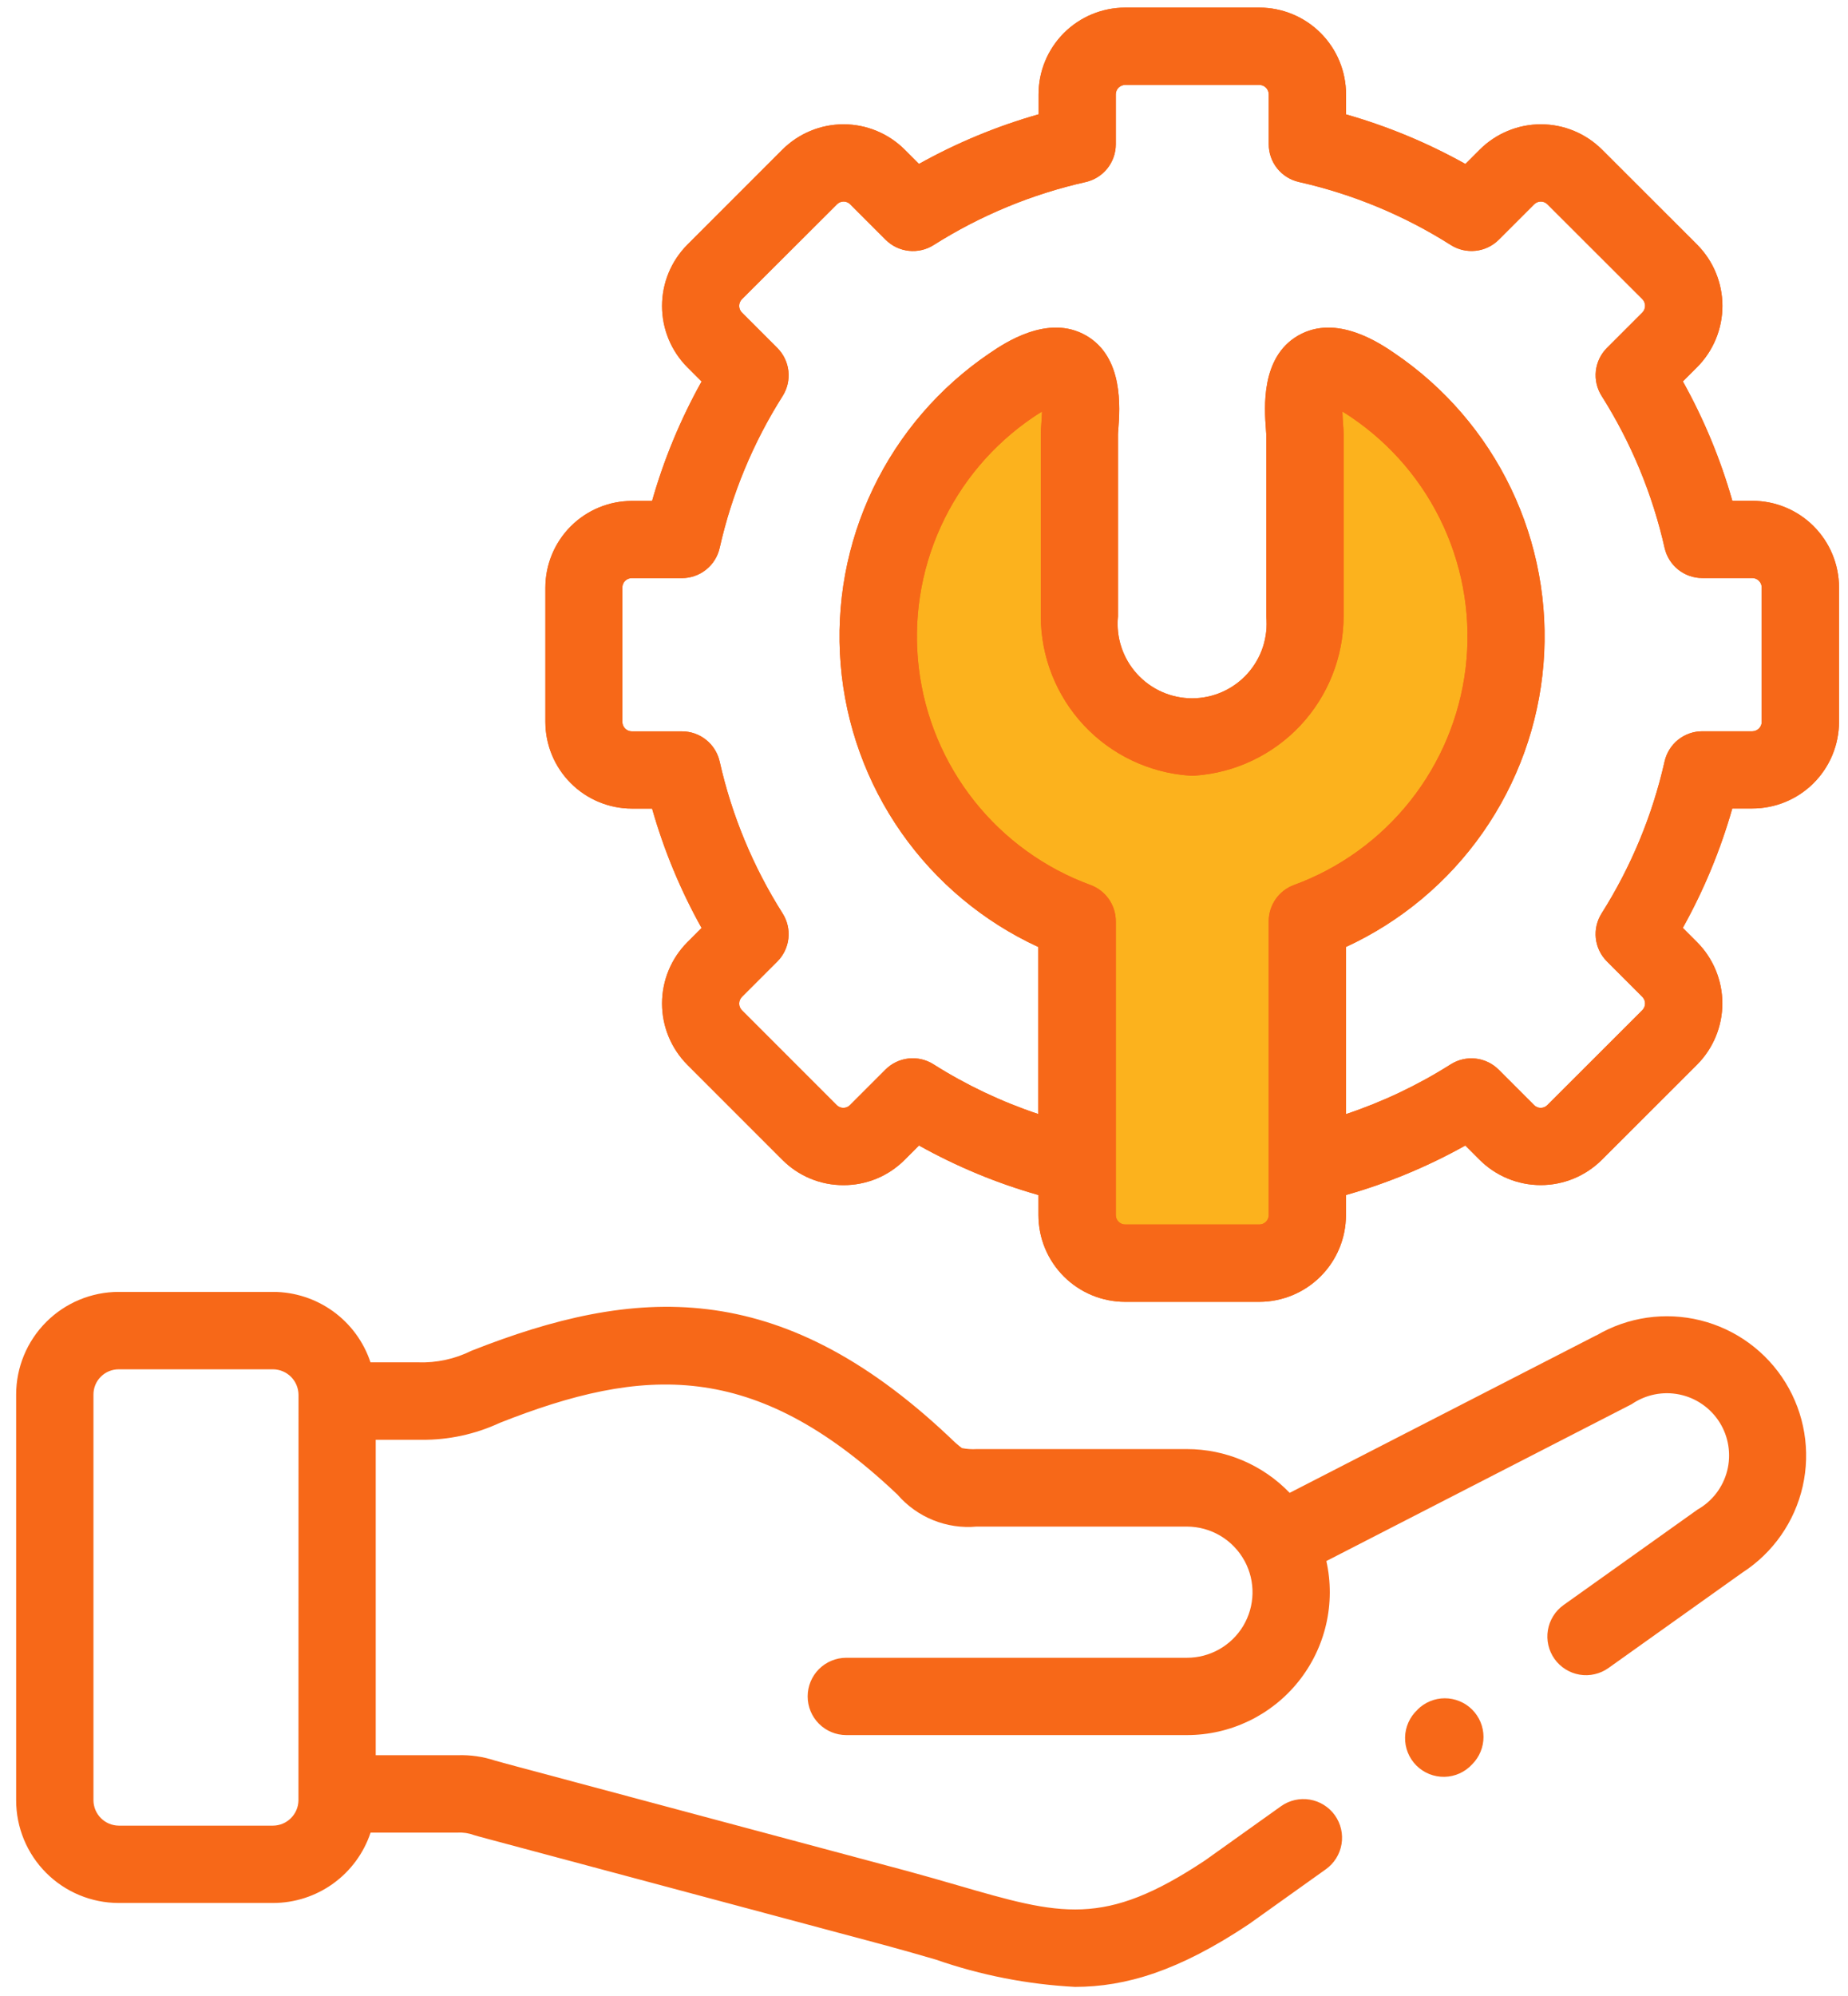 <svg width="88" height="95" viewBox="0 0 88 95" fill="none" xmlns="http://www.w3.org/2000/svg">
<path d="M58.423 34.695L62.824 30.151L63.455 18.914C63.455 18.914 64.843 17.652 65.222 18.157C65.601 18.662 68.757 22.957 68.757 22.957L71.281 31.036L67.747 40.378L62.824 43.406L61.688 59.819H51.46V43.406L47.168 41.514L43.507 36.593C42.58 35.483 41.892 34.192 41.488 32.804C41.236 31.164 40.857 27.376 41.488 26.869C42.119 26.362 44.644 21.819 44.644 21.819L50.577 18.159L52.597 20.053L51.459 33.435L58.423 34.695Z" fill="#FCB21D"/>
<path d="M83.448 23.838H82.493C81.93 21.859 81.139 19.952 80.137 18.155L80.816 17.476C81.587 16.702 82.02 15.653 82.02 14.56C82.02 13.467 81.587 12.418 80.816 11.644L76.293 7.127C75.91 6.744 75.455 6.439 74.955 6.232C74.454 6.024 73.918 5.917 73.376 5.917C72.834 5.917 72.297 6.024 71.797 6.232C71.296 6.439 70.842 6.744 70.459 7.127L69.781 7.805C67.984 6.801 66.076 6.009 64.097 5.445V4.487C64.096 3.394 63.661 2.345 62.888 1.572C62.115 0.798 61.066 0.363 59.973 0.362L53.579 0.362C52.485 0.363 51.436 0.798 50.663 1.571C49.89 2.345 49.455 3.393 49.454 4.487V5.442C47.471 6.006 45.561 6.798 43.761 7.802L43.086 7.127C42.703 6.744 42.248 6.439 41.748 6.232C41.247 6.024 40.711 5.917 40.169 5.917C39.627 5.917 39.09 6.024 38.59 6.232C38.089 6.439 37.635 6.744 37.252 7.127L32.73 11.649C31.959 12.423 31.526 13.472 31.526 14.565C31.526 15.657 31.959 16.706 32.73 17.48L33.409 18.159C32.405 19.956 31.614 21.863 31.052 23.842H30.094C29 23.843 27.952 24.278 27.179 25.052C26.406 25.825 25.971 26.873 25.97 27.967V34.362C25.971 35.456 26.406 36.504 27.179 37.277C27.952 38.051 29 38.486 30.094 38.487H31.052C31.614 40.466 32.405 42.374 33.409 44.17L32.73 44.849C31.959 45.623 31.526 46.672 31.526 47.765C31.526 48.857 31.959 49.906 32.73 50.68L37.248 55.198C37.629 55.584 38.084 55.89 38.585 56.098C39.086 56.306 39.624 56.412 40.167 56.41C40.709 56.412 41.245 56.306 41.746 56.099C42.246 55.892 42.7 55.587 43.082 55.202L43.761 54.523C45.559 55.527 47.468 56.319 49.449 56.881V57.839C49.45 58.933 49.885 59.981 50.658 60.755C51.431 61.528 52.48 61.963 53.574 61.964H59.968C61.061 61.963 62.11 61.528 62.883 60.755C63.657 59.981 64.092 58.933 64.093 57.839V56.881C66.073 56.319 67.98 55.529 69.777 54.524L70.451 55.198C70.834 55.581 71.288 55.886 71.789 56.093C72.289 56.301 72.826 56.408 73.368 56.408C73.91 56.408 74.446 56.301 74.947 56.093C75.447 55.886 75.902 55.581 76.285 55.198L80.813 50.675C81.584 49.901 82.017 48.852 82.017 47.76C82.017 46.667 81.584 45.618 80.813 44.844L80.134 44.165C81.136 42.368 81.926 40.461 82.49 38.482H83.445C84.538 38.482 85.587 38.048 86.361 37.276C87.134 36.503 87.57 35.455 87.573 34.362V27.962C87.572 26.869 87.137 25.82 86.364 25.047C85.591 24.273 84.542 23.838 83.449 23.837L83.448 23.838ZM60.417 57.838C60.415 57.956 60.368 58.068 60.285 58.151C60.202 58.234 60.089 58.282 59.972 58.283H53.578C53.46 58.282 53.348 58.234 53.264 58.151C53.181 58.068 53.134 57.956 53.133 57.838V43.85C53.133 43.474 53.018 43.108 52.803 42.799C52.589 42.491 52.285 42.256 51.933 42.125C49.753 41.328 47.837 39.944 46.394 38.126C44.951 36.308 44.038 34.127 43.756 31.824C43.474 29.52 43.834 27.184 44.795 25.072C45.757 22.959 47.283 21.154 49.206 19.854C49.362 19.748 49.499 19.661 49.62 19.59C49.613 19.829 49.596 20.057 49.587 20.175C49.573 20.362 49.562 20.509 49.562 20.655V29.339C49.566 31.265 50.3 33.117 51.615 34.524C52.931 35.93 54.73 36.786 56.652 36.918C56.733 36.923 56.815 36.923 56.896 36.918C58.816 36.785 60.615 35.929 61.93 34.523C63.244 33.117 63.977 31.264 63.981 29.339V20.655C63.981 20.509 63.97 20.363 63.956 20.177C63.947 20.058 63.93 19.829 63.924 19.589C64.044 19.66 64.181 19.747 64.336 19.853C66.259 21.152 67.786 22.957 68.748 25.069C69.71 27.181 70.07 29.518 69.789 31.822C69.507 34.125 68.595 36.306 67.153 38.124C65.71 39.943 63.794 41.327 61.615 42.125C61.263 42.256 60.959 42.491 60.744 42.799C60.53 43.108 60.415 43.474 60.415 43.85V57.839L60.417 57.838ZM83.893 34.362C83.89 34.479 83.842 34.591 83.759 34.674C83.677 34.757 83.565 34.804 83.448 34.807H81.061C80.643 34.807 80.238 34.949 79.912 35.209C79.586 35.47 79.358 35.834 79.266 36.241C78.687 38.807 77.672 41.254 76.266 43.477C76.043 43.83 75.946 44.248 75.992 44.664C76.038 45.079 76.225 45.466 76.52 45.761L78.21 47.451C78.29 47.535 78.336 47.647 78.336 47.764C78.336 47.881 78.29 47.993 78.21 48.077L73.678 52.604C73.595 52.686 73.483 52.732 73.367 52.732C73.25 52.732 73.138 52.686 73.056 52.604L71.366 50.914C71.07 50.618 70.683 50.432 70.267 50.386C69.852 50.34 69.433 50.437 69.08 50.661C67.519 51.65 65.844 52.445 64.092 53.03V45.074C66.711 43.866 68.962 41.983 70.615 39.62C72.267 37.256 73.263 34.495 73.498 31.621C73.734 28.746 73.202 25.86 71.956 23.259C70.71 20.658 68.796 18.434 66.409 16.815C65.724 16.347 63.64 14.922 61.818 15.971C60.028 17.001 60.207 19.417 60.283 20.448C60.29 20.538 60.296 20.613 60.297 20.655V29.339C60.346 29.832 60.291 30.33 60.136 30.801C59.981 31.271 59.729 31.704 59.397 32.071C59.064 32.439 58.658 32.732 58.206 32.933C57.753 33.134 57.263 33.238 56.767 33.238C56.272 33.238 55.782 33.134 55.329 32.933C54.876 32.732 54.47 32.439 54.138 32.071C53.805 31.704 53.553 31.271 53.398 30.801C53.243 30.33 53.189 29.832 53.238 29.339V20.669C53.238 20.614 53.246 20.538 53.253 20.448C53.33 19.417 53.51 17.003 51.721 15.972C49.899 14.921 47.812 16.346 47.121 16.815C44.733 18.434 42.818 20.658 41.572 23.26C40.326 25.862 39.794 28.748 40.031 31.623C40.267 34.498 41.263 37.259 42.917 39.623C44.571 41.986 46.823 43.868 49.443 45.075V53.026C47.688 52.44 46.011 51.645 44.448 50.656C44.095 50.433 43.676 50.337 43.261 50.383C42.846 50.429 42.459 50.615 42.164 50.91L40.47 52.604C40.387 52.686 40.275 52.732 40.159 52.732C40.042 52.732 39.931 52.686 39.848 52.604L35.326 48.082C35.245 47.998 35.199 47.886 35.199 47.769C35.199 47.652 35.245 47.539 35.326 47.455L37.016 45.765C37.311 45.47 37.497 45.083 37.543 44.668C37.589 44.252 37.493 43.834 37.27 43.481C35.862 41.26 34.847 38.813 34.27 36.248C34.178 35.84 33.95 35.474 33.622 35.213C33.295 34.952 32.889 34.81 32.47 34.811H30.081C29.964 34.808 29.852 34.761 29.769 34.678C29.686 34.595 29.639 34.483 29.636 34.366V27.962C29.637 27.844 29.684 27.732 29.767 27.649C29.851 27.566 29.963 27.518 30.081 27.517H32.47C32.889 27.518 33.295 27.376 33.622 27.115C33.95 26.854 34.178 26.489 34.27 26.08C34.847 23.515 35.862 21.068 37.27 18.847C37.493 18.494 37.589 18.076 37.543 17.66C37.497 17.245 37.311 16.858 37.016 16.563L35.326 14.873C35.245 14.789 35.199 14.677 35.199 14.56C35.199 14.443 35.245 14.33 35.326 14.246L39.861 9.721C39.944 9.639 40.055 9.593 40.172 9.593C40.288 9.593 40.4 9.639 40.483 9.721L42.173 11.411C42.468 11.706 42.855 11.892 43.27 11.938C43.685 11.985 44.104 11.888 44.457 11.665C46.681 10.258 49.13 9.243 51.698 8.665C52.105 8.573 52.469 8.345 52.73 8.019C52.991 7.693 53.133 7.288 53.133 6.87V4.487C53.134 4.37 53.181 4.257 53.264 4.174C53.347 4.091 53.459 4.044 53.577 4.042H59.971C60.088 4.043 60.201 4.091 60.284 4.174C60.367 4.257 60.414 4.369 60.416 4.487V6.87C60.416 7.287 60.559 7.692 60.82 8.018C61.081 8.343 61.445 8.57 61.852 8.662C64.417 9.239 66.865 10.254 69.086 11.662C69.439 11.886 69.858 11.983 70.273 11.937C70.689 11.891 71.076 11.705 71.372 11.409L73.061 9.722C73.144 9.64 73.256 9.594 73.372 9.594C73.489 9.594 73.601 9.64 73.684 9.722L78.211 14.243C78.292 14.327 78.337 14.44 78.337 14.557C78.337 14.674 78.292 14.786 78.211 14.87L76.521 16.56C76.225 16.855 76.04 17.242 75.993 17.657C75.947 18.073 76.044 18.491 76.267 18.844C77.673 21.067 78.688 23.514 79.267 26.08C79.359 26.487 79.587 26.851 79.913 27.112C80.239 27.372 80.644 27.514 81.062 27.514H83.446C83.563 27.515 83.676 27.563 83.759 27.646C83.842 27.729 83.889 27.841 83.891 27.959V34.362H83.893Z" fill="#F76818"/>
<path d="M67.5 81.38C67.318 81.548 67.171 81.751 67.07 81.977C66.968 82.203 66.913 82.448 66.908 82.696C66.903 82.943 66.948 83.19 67.04 83.42C67.133 83.65 67.271 83.859 67.446 84.034C67.621 84.209 67.83 84.347 68.06 84.44C68.29 84.532 68.537 84.578 68.785 84.573C69.032 84.568 69.277 84.513 69.503 84.411C69.729 84.309 69.932 84.162 70.1 83.98L70.105 83.975C70.45 83.629 70.643 83.161 70.643 82.673C70.642 82.184 70.447 81.716 70.102 81.372C69.756 81.027 69.287 80.834 68.799 80.834C68.311 80.835 67.843 81.029 67.498 81.375L67.5 81.38Z" fill="#F76818"/>
<path d="M76.021 63.556L61.413 71.056C60.779 70.397 60.019 69.873 59.179 69.515C58.338 69.157 57.433 68.973 56.52 68.973H46.511C46.274 68.987 46.036 68.971 45.804 68.925C45.612 68.778 45.43 68.619 45.26 68.448L45.169 68.362C37.069 60.739 30.231 61.222 22.453 64.292C21.663 64.685 20.787 64.875 19.906 64.844H17.643C17.319 63.869 16.697 63.021 15.865 62.419C15.032 61.817 14.032 61.493 13.005 61.491H5.65C4.355 61.493 3.114 62.009 2.199 62.925C1.284 63.841 0.769 65.082 0.769 66.377V85.691C0.769 86.986 1.283 88.228 2.198 89.144C3.113 90.06 4.355 90.576 5.65 90.577H13.009C14.035 90.576 15.036 90.252 15.868 89.651C16.7 89.05 17.323 88.202 17.647 87.228H21.787C22.056 87.213 22.325 87.254 22.578 87.348C22.733 87.392 22.921 87.448 23.163 87.51L42.206 92.605C43.045 92.832 43.815 93.055 44.56 93.271C46.697 94.015 48.928 94.452 51.188 94.571C53.604 94.571 56.13 93.812 59.452 91.598L59.5 91.565L63.135 88.973C63.532 88.69 63.801 88.26 63.882 87.779C63.963 87.297 63.85 86.803 63.567 86.405C63.283 86.007 62.854 85.738 62.372 85.657C61.89 85.576 61.396 85.69 60.999 85.973L57.388 88.548C52.567 91.755 50.519 91.162 45.588 89.732C44.828 89.512 44.042 89.284 43.166 89.047L24.122 83.952C23.899 83.892 23.722 83.843 23.58 83.802C23.003 83.611 22.398 83.523 21.791 83.544H17.892V68.53H19.88H19.959H20.059C21.35 68.545 22.629 68.269 23.8 67.724C30.632 65.024 35.905 64.708 42.645 71.053L42.736 71.139C43.198 71.674 43.781 72.091 44.437 72.356C45.092 72.621 45.801 72.726 46.506 72.662H56.52C57.078 72.663 57.625 72.812 58.106 73.096C58.587 73.38 58.982 73.787 59.253 74.275L59.271 74.306C59.527 74.782 59.655 75.316 59.643 75.856C59.631 76.396 59.479 76.924 59.202 77.388C58.924 77.851 58.531 78.235 58.061 78.501C57.591 78.767 57.06 78.907 56.52 78.906H40.3C39.812 78.906 39.343 79.1 38.998 79.445C38.653 79.79 38.46 80.258 38.46 80.746C38.46 81.234 38.653 81.702 38.998 82.047C39.343 82.392 39.812 82.586 40.3 82.586H56.52C57.539 82.587 58.545 82.358 59.465 81.917C60.384 81.476 61.192 80.834 61.829 80.039C62.467 79.244 62.917 78.315 63.148 77.322C63.378 76.329 63.382 75.297 63.16 74.302L77.701 66.834C78.03 66.608 78.402 66.451 78.793 66.372C79.185 66.293 79.589 66.295 79.98 66.376C80.371 66.457 80.742 66.617 81.07 66.846C81.398 67.074 81.676 67.367 81.888 67.705C82.1 68.044 82.241 68.422 82.302 68.817C82.364 69.212 82.345 69.615 82.247 70.003C82.149 70.39 81.973 70.753 81.731 71.071C81.488 71.389 81.184 71.654 80.837 71.851L74.458 76.394C74.261 76.534 74.093 76.712 73.965 76.917C73.836 77.122 73.75 77.35 73.71 77.588C73.669 77.827 73.677 78.071 73.731 78.306C73.785 78.542 73.885 78.765 74.025 78.962C74.165 79.159 74.343 79.326 74.548 79.454C74.753 79.583 74.981 79.669 75.219 79.71C75.458 79.75 75.702 79.743 75.937 79.688C76.173 79.634 76.396 79.534 76.593 79.394L82.972 74.851C84.429 73.911 85.459 72.437 85.843 70.746C86.226 69.054 85.931 67.28 85.022 65.804C84.112 64.327 82.66 63.266 80.978 62.847C79.295 62.428 77.515 62.685 76.02 63.563L76.021 63.556ZM14.212 85.696C14.207 86.014 14.078 86.317 13.852 86.541C13.627 86.765 13.323 86.893 13.006 86.896H5.65C5.333 86.892 5.03 86.764 4.806 86.54C4.582 86.316 4.454 86.013 4.45 85.696V66.382C4.449 66.224 4.479 66.067 4.539 65.921C4.599 65.775 4.687 65.642 4.799 65.53C4.91 65.418 5.043 65.329 5.189 65.268C5.335 65.207 5.491 65.176 5.65 65.176H13.009C13.327 65.18 13.632 65.309 13.857 65.534C14.082 65.759 14.21 66.064 14.215 66.382L14.212 85.696Z" fill="#F76818"/>
<path d="M83.448 23.838H82.493C81.93 21.859 81.139 19.952 80.137 18.155L80.816 17.476C81.587 16.702 82.02 15.653 82.02 14.56C82.02 13.467 81.587 12.418 80.816 11.644L76.293 7.127C75.91 6.744 75.455 6.439 74.955 6.232C74.454 6.024 73.918 5.917 73.376 5.917C72.834 5.917 72.297 6.024 71.797 6.232C71.296 6.439 70.842 6.744 70.459 7.127L69.781 7.805C67.984 6.801 66.076 6.009 64.097 5.445V4.487C64.096 3.394 63.661 2.345 62.888 1.572C62.115 0.798 61.066 0.363 59.973 0.362L53.579 0.362C52.485 0.363 51.436 0.798 50.663 1.571C49.89 2.345 49.455 3.393 49.454 4.487V5.442C47.471 6.006 45.561 6.798 43.761 7.802L43.086 7.127C42.703 6.744 42.248 6.439 41.748 6.232C41.247 6.024 40.711 5.917 40.169 5.917C39.627 5.917 39.09 6.024 38.59 6.232C38.089 6.439 37.635 6.744 37.252 7.127L32.73 11.649C31.959 12.423 31.526 13.472 31.526 14.565C31.526 15.657 31.959 16.706 32.73 17.48L33.409 18.159C32.405 19.956 31.614 21.863 31.052 23.842H30.094C29 23.843 27.952 24.278 27.179 25.052C26.406 25.825 25.971 26.873 25.97 27.967V34.362C25.971 35.456 26.406 36.504 27.179 37.277C27.952 38.051 29 38.486 30.094 38.487H31.052C31.614 40.466 32.405 42.374 33.409 44.17L32.73 44.849C31.959 45.623 31.526 46.672 31.526 47.765C31.526 48.857 31.959 49.906 32.73 50.68L37.248 55.198C37.629 55.584 38.084 55.89 38.585 56.098C39.086 56.306 39.624 56.412 40.167 56.41C40.709 56.412 41.245 56.306 41.746 56.099C42.246 55.892 42.7 55.587 43.082 55.202L43.761 54.523C45.559 55.527 47.468 56.319 49.449 56.881V57.839C49.45 58.933 49.885 59.981 50.658 60.755C51.431 61.528 52.48 61.963 53.574 61.964H59.968C61.061 61.963 62.11 61.528 62.883 60.755C63.657 59.981 64.092 58.933 64.093 57.839V56.881C66.073 56.319 67.98 55.529 69.777 54.524L70.451 55.198C70.834 55.581 71.288 55.886 71.789 56.093C72.289 56.301 72.826 56.408 73.368 56.408C73.91 56.408 74.446 56.301 74.947 56.093C75.447 55.886 75.902 55.581 76.285 55.198L80.813 50.675C81.584 49.901 82.017 48.852 82.017 47.76C82.017 46.667 81.584 45.618 80.813 44.844L80.134 44.165C81.136 42.368 81.926 40.461 82.49 38.482H83.445C84.538 38.482 85.587 38.048 86.361 37.276C87.134 36.503 87.57 35.455 87.573 34.362V27.962C87.572 26.869 87.137 25.82 86.364 25.047C85.591 24.273 84.542 23.838 83.449 23.837L83.448 23.838ZM60.417 57.838C60.415 57.956 60.368 58.068 60.285 58.151C60.202 58.234 60.089 58.282 59.972 58.283H53.578C53.46 58.282 53.348 58.234 53.264 58.151C53.181 58.068 53.134 57.956 53.133 57.838V43.85C53.133 43.474 53.018 43.108 52.803 42.799C52.589 42.491 52.285 42.256 51.933 42.125C49.753 41.328 47.837 39.944 46.394 38.126C44.951 36.308 44.038 34.127 43.756 31.824C43.474 29.52 43.834 27.184 44.795 25.072C45.757 22.959 47.283 21.154 49.206 19.854C49.362 19.748 49.499 19.661 49.62 19.59C49.613 19.829 49.596 20.057 49.587 20.175C49.573 20.362 49.562 20.509 49.562 20.655V29.339C49.566 31.265 50.3 33.117 51.615 34.524C52.931 35.93 54.73 36.786 56.652 36.918C56.733 36.923 56.815 36.923 56.896 36.918C58.816 36.785 60.615 35.929 61.93 34.523C63.244 33.117 63.977 31.264 63.981 29.339V20.655C63.981 20.509 63.97 20.363 63.956 20.177C63.947 20.058 63.93 19.829 63.924 19.589C64.044 19.66 64.181 19.747 64.336 19.853C66.259 21.152 67.786 22.957 68.748 25.069C69.71 27.181 70.07 29.518 69.789 31.822C69.507 34.125 68.595 36.306 67.153 38.124C65.71 39.943 63.794 41.327 61.615 42.125C61.263 42.256 60.959 42.491 60.744 42.799C60.53 43.108 60.415 43.474 60.415 43.85V57.839L60.417 57.838ZM83.893 34.362C83.89 34.479 83.842 34.591 83.759 34.674C83.677 34.757 83.565 34.804 83.448 34.807H81.061C80.643 34.807 80.238 34.949 79.912 35.209C79.586 35.47 79.358 35.834 79.266 36.241C78.687 38.807 77.672 41.254 76.266 43.477C76.043 43.83 75.946 44.248 75.992 44.664C76.038 45.079 76.225 45.466 76.52 45.761L78.21 47.451C78.29 47.535 78.336 47.647 78.336 47.764C78.336 47.881 78.29 47.993 78.21 48.077L73.678 52.604C73.595 52.686 73.483 52.732 73.367 52.732C73.25 52.732 73.138 52.686 73.056 52.604L71.366 50.914C71.07 50.618 70.683 50.432 70.267 50.386C69.852 50.34 69.433 50.437 69.08 50.661C67.519 51.65 65.844 52.445 64.092 53.03V45.074C66.711 43.866 68.962 41.983 70.615 39.62C72.267 37.256 73.263 34.495 73.498 31.621C73.734 28.746 73.202 25.86 71.956 23.259C70.71 20.658 68.796 18.434 66.409 16.815C65.724 16.347 63.64 14.922 61.818 15.971C60.028 17.001 60.207 19.417 60.283 20.448C60.29 20.538 60.296 20.613 60.297 20.655V29.339C60.346 29.832 60.291 30.33 60.136 30.801C59.981 31.271 59.729 31.704 59.397 32.071C59.064 32.439 58.658 32.732 58.206 32.933C57.753 33.134 57.263 33.238 56.767 33.238C56.272 33.238 55.782 33.134 55.329 32.933C54.876 32.732 54.47 32.439 54.138 32.071C53.805 31.704 53.553 31.271 53.398 30.801C53.243 30.33 53.189 29.832 53.238 29.339V20.669C53.238 20.614 53.246 20.538 53.253 20.448C53.33 19.417 53.51 17.003 51.721 15.972C49.899 14.921 47.812 16.346 47.121 16.815C44.733 18.434 42.818 20.658 41.572 23.26C40.326 25.862 39.794 28.748 40.031 31.623C40.267 34.498 41.263 37.259 42.917 39.623C44.571 41.986 46.823 43.868 49.443 45.075V53.026C47.688 52.44 46.011 51.645 44.448 50.656C44.095 50.433 43.676 50.337 43.261 50.383C42.846 50.429 42.459 50.615 42.164 50.91L40.47 52.604C40.387 52.686 40.275 52.732 40.159 52.732C40.042 52.732 39.931 52.686 39.848 52.604L35.326 48.082C35.245 47.998 35.199 47.886 35.199 47.769C35.199 47.652 35.245 47.539 35.326 47.455L37.016 45.765C37.311 45.47 37.497 45.083 37.543 44.668C37.589 44.252 37.493 43.834 37.27 43.481C35.862 41.26 34.847 38.813 34.27 36.248C34.178 35.84 33.95 35.474 33.622 35.213C33.295 34.952 32.889 34.81 32.47 34.811H30.081C29.964 34.808 29.852 34.761 29.769 34.678C29.686 34.595 29.639 34.483 29.636 34.366V27.962C29.637 27.844 29.684 27.732 29.767 27.649C29.851 27.566 29.963 27.518 30.081 27.517H32.47C32.889 27.518 33.295 27.376 33.622 27.115C33.95 26.854 34.178 26.489 34.27 26.08C34.847 23.515 35.862 21.068 37.27 18.847C37.493 18.494 37.589 18.076 37.543 17.66C37.497 17.245 37.311 16.858 37.016 16.563L35.326 14.873C35.245 14.789 35.199 14.677 35.199 14.56C35.199 14.443 35.245 14.33 35.326 14.246L39.861 9.721C39.944 9.639 40.055 9.593 40.172 9.593C40.288 9.593 40.4 9.639 40.483 9.721L42.173 11.411C42.468 11.706 42.855 11.892 43.27 11.938C43.685 11.985 44.104 11.888 44.457 11.665C46.681 10.258 49.13 9.243 51.698 8.665C52.105 8.573 52.469 8.345 52.73 8.019C52.991 7.693 53.133 7.288 53.133 6.87V4.487C53.134 4.37 53.181 4.257 53.264 4.174C53.347 4.091 53.459 4.044 53.577 4.042H59.971C60.088 4.043 60.201 4.091 60.284 4.174C60.367 4.257 60.414 4.369 60.416 4.487V6.87C60.416 7.287 60.559 7.692 60.82 8.018C61.081 8.343 61.445 8.57 61.852 8.662C64.417 9.239 66.865 10.254 69.086 11.662C69.439 11.886 69.858 11.983 70.273 11.937C70.689 11.891 71.076 11.705 71.372 11.409L73.061 9.722C73.144 9.64 73.256 9.594 73.372 9.594C73.489 9.594 73.601 9.64 73.684 9.722L78.211 14.243C78.292 14.327 78.337 14.44 78.337 14.557C78.337 14.674 78.292 14.786 78.211 14.87L76.521 16.56C76.225 16.855 76.04 17.242 75.993 17.657C75.947 18.073 76.044 18.491 76.267 18.844C77.673 21.067 78.688 23.514 79.267 26.08C79.359 26.487 79.587 26.851 79.913 27.112C80.239 27.372 80.644 27.514 81.062 27.514H83.446C83.563 27.515 83.676 27.563 83.759 27.646C83.842 27.729 83.889 27.841 83.891 27.959V34.362H83.893Z" fill="#F76818"/>
</svg>
